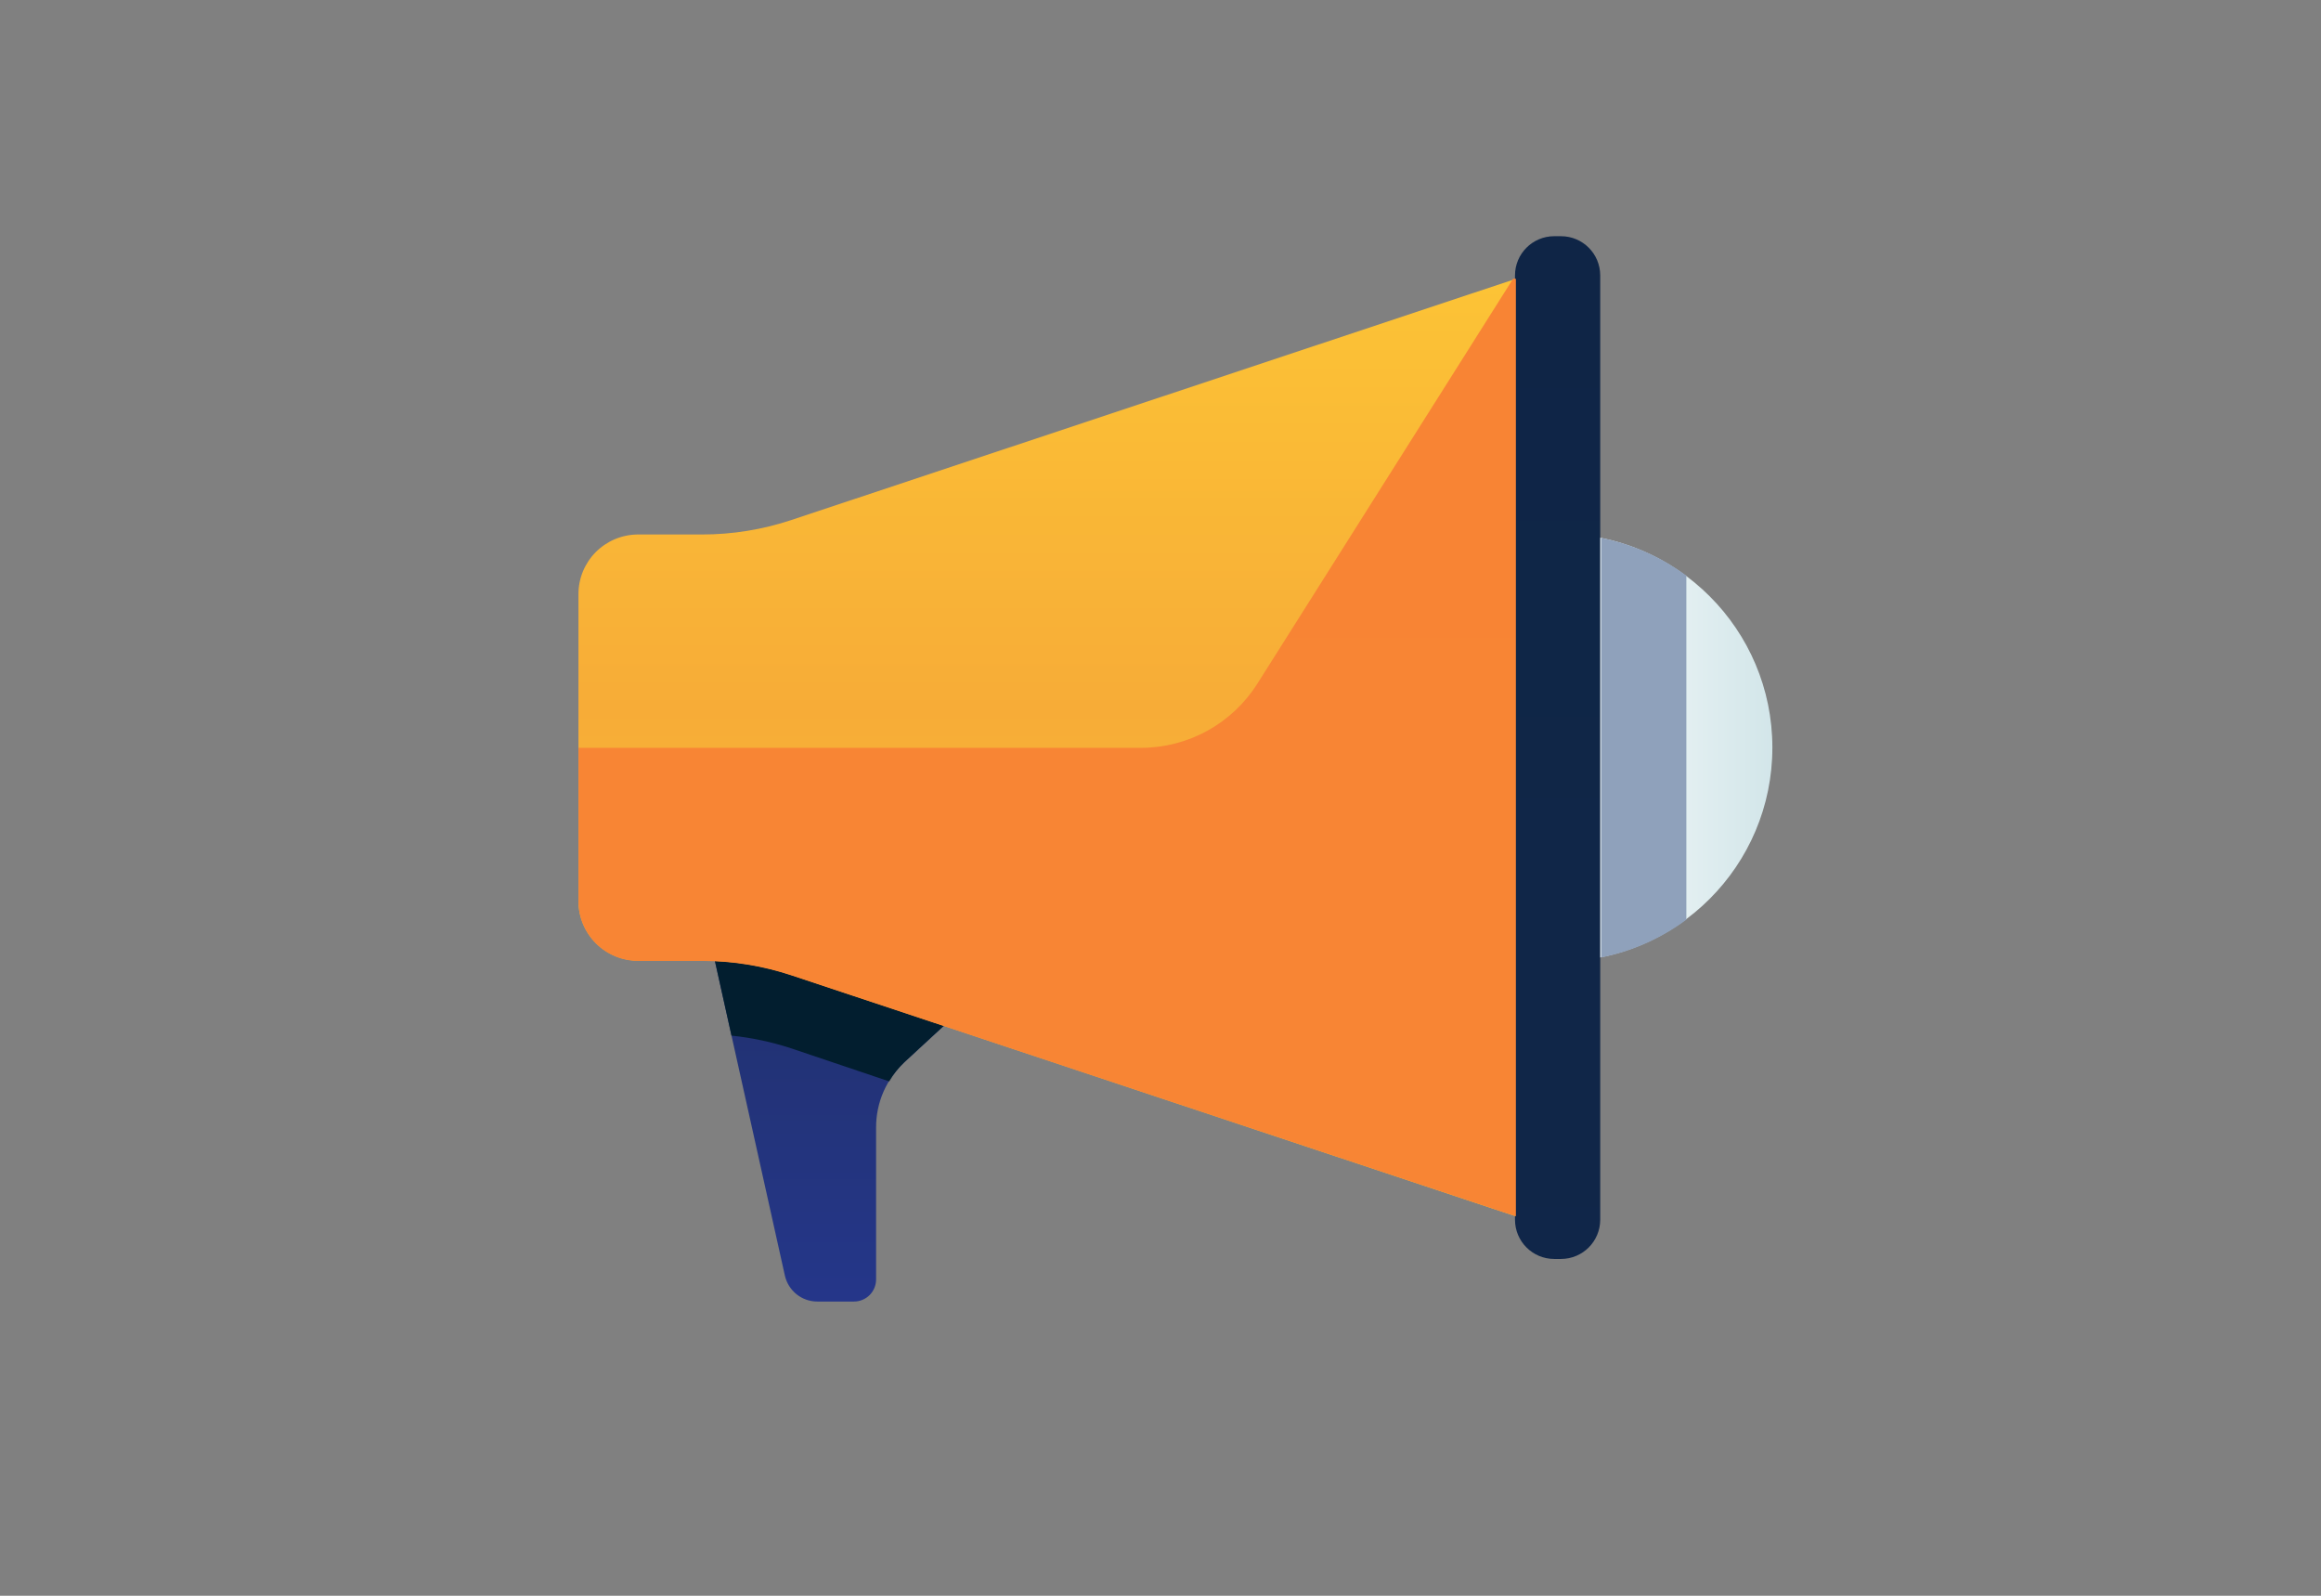 <svg width="80" height="55" viewBox="0 13 80 55" fill="none" xmlns="http://www.w3.org/2000/svg">
<rect x="0" y="13" width="80" height="55" fill="#808080" stroke="none"/>
<path d="M53.717 46.139C57.789 46.139 61.09 42.838 61.09 38.766C61.09 34.694 57.789 31.393 53.717 31.393C49.645 31.393 46.344 34.694 46.344 38.766C46.344 42.838 49.645 46.139 53.717 46.139Z" fill="url(#paint0_linear)"/>
<path d="M24.312 44.641L27.054 56.968C27.112 57.221 27.254 57.447 27.456 57.609C27.659 57.771 27.911 57.859 28.17 57.859H29.433C29.636 57.859 29.83 57.779 29.974 57.636C30.117 57.492 30.197 57.298 30.197 57.096V51.857C30.196 51.434 30.283 51.016 30.451 50.629C30.62 50.241 30.867 49.893 31.177 49.605L34.231 46.785" fill="url(#paint1_linear)"/>
<path d="M30.648 50.271C30.79 50.029 30.964 49.809 31.167 49.615L34.222 46.795L24.312 44.641L25.213 48.694C25.916 48.766 26.609 48.914 27.279 49.135L30.648 50.271Z" fill="url(#paint2_linear)"/>
<path d="M24.197 31.422H21.964C21.424 31.43 20.909 31.65 20.529 32.034C20.15 32.419 19.937 32.938 19.938 33.478V44.053C19.938 44.599 20.154 45.121 20.54 45.507C20.925 45.893 21.448 46.109 21.994 46.109H24.197C25.245 46.11 26.287 46.278 27.281 46.609L52.25 54.922V22.609L27.281 30.922C26.287 31.253 25.245 31.422 24.197 31.422Z" fill="url(#paint3_linear)"/>
<path d="M53.805 21.141H53.57C52.824 21.141 52.219 21.746 52.219 22.492V55.039C52.219 55.786 52.824 56.391 53.57 56.391H53.805C54.551 56.391 55.156 55.786 55.156 55.039V22.492C55.156 21.746 54.551 21.141 53.805 21.141Z" fill="url(#paint4_linear)"/>
<path d="M55.188 46.001C56.251 45.79 57.254 45.345 58.125 44.699V32.841C57.254 32.195 56.251 31.75 55.188 31.539V46.001Z" fill="url(#paint5_linear)"/>
<path d="M52.25 22.609H52.152L43.34 36.562C42.911 37.24 42.319 37.798 41.617 38.185C40.915 38.572 40.127 38.775 39.325 38.775H19.938V44.063C19.938 44.608 20.154 45.131 20.54 45.517C20.925 45.903 21.448 46.119 21.994 46.119H24.197C25.245 46.12 26.287 46.288 27.281 46.618L52.25 54.922V22.609Z" fill="url(#paint6_linear)"/>
<defs>
<linearGradient id="paint0_linear" x1="52.875" y1="38.766" x2="70.931" y2="38.766" gradientUnits="userSpaceOnUse">
<stop stop-color="white"/>
<stop offset="0.52" stop-color="#CCE2E6"/>
<stop offset="1" stop-color="#8FA1BB"/>
</linearGradient>
<linearGradient id="paint1_linear" x1="29.267" y1="65.693" x2="29.267" y2="22.6" gradientUnits="userSpaceOnUse">
<stop stop-color="#273A9B"/>
<stop offset="0.56" stop-color="#202F65"/>
<stop offset="1" stop-color="#021E2F"/>
</linearGradient>
<linearGradient id="paint2_linear" x1="122.711" y1="307.177" x2="131.365" y2="211.717" gradientUnits="userSpaceOnUse">
<stop stop-color="#273A9B"/>
<stop offset="0.56" stop-color="#202F65"/>
<stop offset="1" stop-color="#021E2F"/>
</linearGradient>
<linearGradient id="paint3_linear" x1="36.064" y1="60.67" x2="36.064" y2="13.307" gradientUnits="userSpaceOnUse">
<stop stop-color="#FFD235"/>
<stop offset="0.49" stop-color="#F7AC37"/>
<stop offset="1" stop-color="#FFD235"/>
</linearGradient>
<linearGradient id="paint4_linear" x1="162.287" y1="1426.91" x2="162.287" y2="-305.274" gradientUnits="userSpaceOnUse">
<stop stop-color="#273A9B"/>
<stop offset="0.56" stop-color="#202F65"/>
<stop offset="1" stop-color="#021E2F"/>
</linearGradient>
<linearGradient id="paint5_linear" x1="222.302" y1="367.787" x2="140.022" y2="367.787" gradientUnits="userSpaceOnUse">
<stop stop-color="white"/>
<stop offset="0.52" stop-color="#CCE2E6"/>
<stop offset="1" stop-color="#8FA1BB"/>
</linearGradient>
<linearGradient id="paint6_linear" x1="649.062" y1="2833.8" x2="649.062" y2="-409.086" gradientUnits="userSpaceOnUse">
<stop stop-color="#FFD235"/>
<stop offset="0.49" stop-color="#F7AC37"/>
<stop offset="1" stop-color="#F87633"/>
</linearGradient>
</defs>
</svg>
